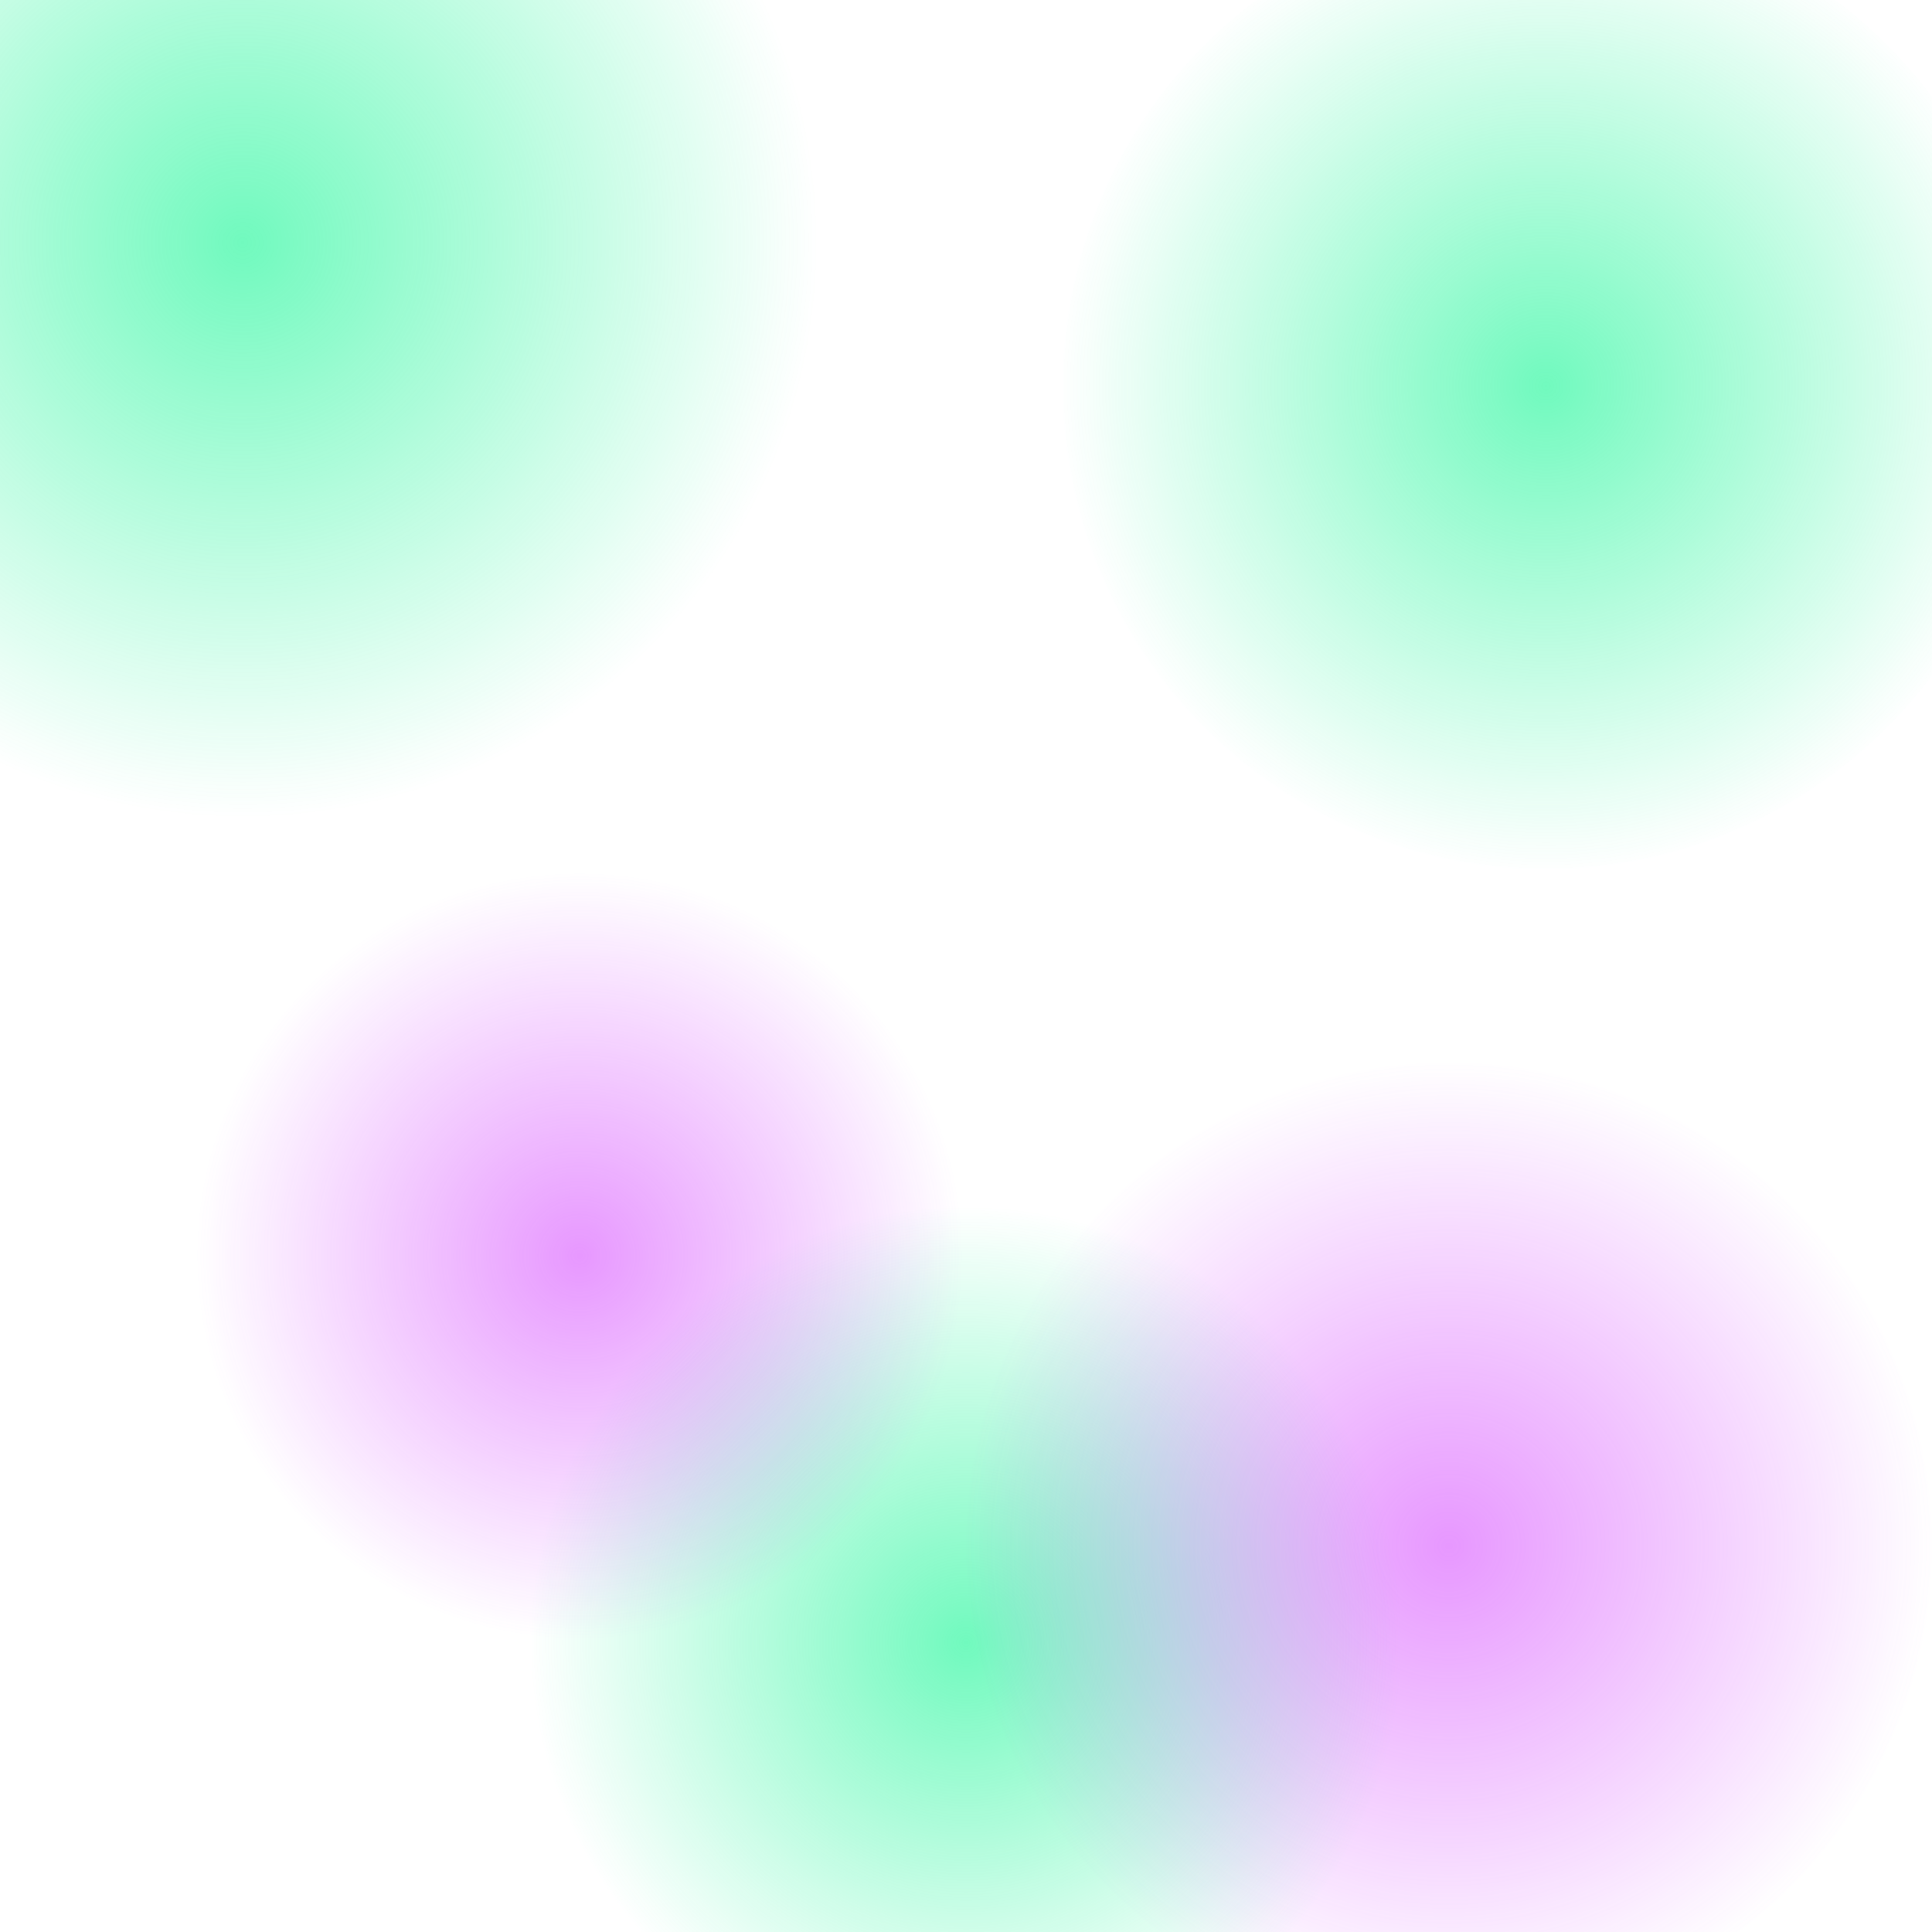 <svg xmlns="http://www.w3.org/2000/svg" viewBox="0 0 2000 2000" preserveAspectRatio="xMidYMid slice">
  <defs>
    <!-- Gradientes radiales más suaves con transiciones graduales -->
    <radialGradient id="greenGlow" cx="50%" cy="50%" r="50%" fx="50%" fy="50%">
      <stop offset="0%" stop-color="#12f693" stop-opacity="0.6"/>
      <stop offset="100%" stop-color="#12f693" stop-opacity="0"/>
    </radialGradient>
    <radialGradient id="purpleGlow" cx="50%" cy="50%" r="50%" fx="50%" fy="50%">
      <stop offset="0%" stop-color="#cf30ff" stop-opacity="0.5"/>
      <stop offset="100%" stop-color="#cf30ff" stop-opacity="0"/>
    </radialGradient>

    <!-- Filtro blur con una mayor suavidad -->
    <filter id="blur" x="-50%" y="-50%" width="200%" height="200%">
      <feGaussianBlur in="SourceGraphic" stdDeviation="100"/>
    </filter>
  </defs>

  <!-- Círculos con glow verde animados -->
  <circle r="600" cx="250" cy="250" fill="url(#greenGlow)" filter="url(#blur)">
    <animate attributeName="cx" values="250;1200" dur="35s" repeatCount="indefinite" />
    <animate attributeName="cy" values="250;1500" dur="35s" repeatCount="indefinite" />
  </circle>

  <circle r="500" cx="1600" cy="400" fill="url(#greenGlow)" filter="url(#blur)">
    <animate attributeName="cx" values="1600;700" dur="45s" repeatCount="indefinite" />
    <animate attributeName="cy" values="400;1200" dur="45s" repeatCount="indefinite" />
  </circle>

  <circle r="450" cx="1000" cy="1700" fill="url(#greenGlow)" filter="url(#blur)">
    <animate attributeName="cx" values="1000;500" dur="40s" repeatCount="indefinite" />
    <animate attributeName="cy" values="1700;500" dur="40s" repeatCount="indefinite" />
  </circle>

  <!-- Círculos con glow púrpura animados -->
  <circle r="500" cx="1500" cy="1600" fill="url(#purpleGlow)" filter="url(#blur)">
    <animate attributeName="cx" values="1500;1800" dur="50s" repeatCount="indefinite" />
    <animate attributeName="cy" values="1600;500" dur="50s" repeatCount="indefinite" />
  </circle>

  <circle r="400" cx="600" cy="1300" fill="url(#purpleGlow)" filter="url(#blur)">
    <animate attributeName="cx" values="600;700" dur="55s" repeatCount="indefinite" />
    <animate attributeName="cy" values="1300;700" dur="55s" repeatCount="indefinite" />
  </circle>
</svg>
